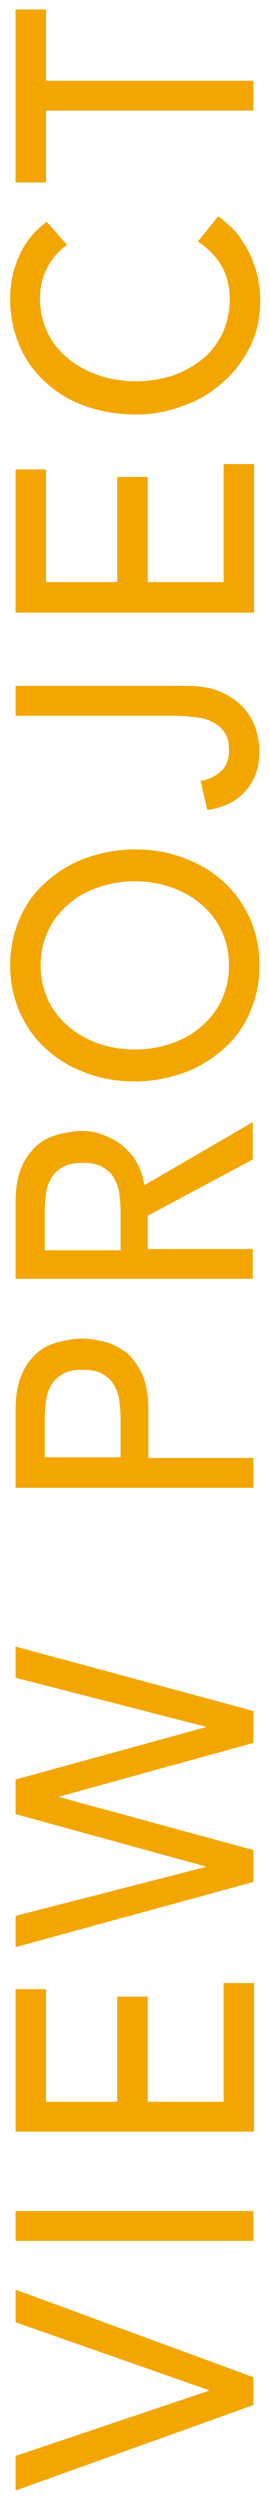 <?xml version="1.0" encoding="utf-8"?>
<!-- Generator: Adobe Illustrator 22.1.0, SVG Export Plug-In . SVG Version: 6.00 Build 0)  -->
<svg version="1.1" id="Laag_1" xmlns="http://www.w3.org/2000/svg" xmlns:xlink="http://www.w3.org/1999/xlink" x="0px" y="0px"
	 width="39.7px" height="368.5px" viewBox="0 0 39.7 368.5" style="enable-background:new 0 0 39.7 368.5;" xml:space="preserve">
<style type="text/css">
	.st0{fill:#F3A600;}
</style>
<g>
	<path class="st0" d="M2.3,367.1V362l28.5-9.6v-0.1l-28.5-10v-4.8l35.1,12.9v4.1L2.3,367.1z"/>
	<path class="st0" d="M2.3,330.3v-4.4h35.1v4.4H2.3z"/>
	<path class="st0" d="M2.3,314.3v-21.1h4.5v16.6h10.5v-15.5h4.5v15.5h11.2v-17.5h4.5v21.9H2.3z"/>
	<path class="st0" d="M2.3,287v-4.6l28-7.2v-0.1l-28-7.7v-5.1l28-7.7v-0.1l-28-7.2v-4.6l35.1,9.5v4.7l-28.6,7.9v0.1l28.6,7.8v4.7
		L2.3,287z"/>
	<path class="st0" d="M2.3,219.3v-11.5c0-2.1,0.3-3.8,0.9-5.2c0.6-1.4,1.4-2.4,2.3-3.2c0.9-0.8,2-1.3,3.2-1.6
		c1.2-0.3,2.3-0.5,3.4-0.5s2.2,0.2,3.4,0.5c1.2,0.3,2.2,0.9,3.2,1.6c0.9,0.8,1.7,1.9,2.3,3.2c0.6,1.4,0.9,3.1,0.9,5.2v7.1h15.5v4.4
		H2.3z M17.8,214.8V209c0-0.9-0.1-1.7-0.2-2.6c-0.1-0.8-0.4-1.6-0.8-2.3c-0.4-0.7-1-1.2-1.7-1.6c-0.7-0.4-1.7-0.6-2.9-0.6
		s-2.2,0.2-2.9,0.6c-0.7,0.4-1.3,0.9-1.7,1.6c-0.4,0.7-0.7,1.4-0.8,2.3c-0.1,0.8-0.2,1.7-0.2,2.6v5.8H17.8z"/>
	<path class="st0" d="M2.3,188.7v-11.5c0-2.1,0.3-3.8,0.9-5.2c0.6-1.4,1.4-2.4,2.3-3.2c0.9-0.8,2-1.3,3.2-1.6
		c1.2-0.3,2.3-0.5,3.4-0.5c1.1,0,2.2,0.2,3.2,0.6c1,0.4,2,0.9,2.8,1.6c0.8,0.7,1.6,1.5,2.1,2.5c0.6,1,0.9,2.1,1.1,3.3l16-9.3v5.5
		l-15.5,8.3v4.9h15.5v4.4H2.3z M17.8,184.3v-5.8c0-0.9-0.1-1.7-0.2-2.6c-0.1-0.8-0.4-1.6-0.8-2.3c-0.4-0.7-1-1.2-1.7-1.6
		c-0.7-0.4-1.7-0.6-2.9-0.6s-2.2,0.2-2.9,0.6c-0.7,0.4-1.3,0.9-1.7,1.6c-0.4,0.7-0.7,1.4-0.8,2.3c-0.1,0.8-0.2,1.7-0.2,2.6v5.8H17.8
		z"/>
	<path class="st0" d="M38.3,142.3c0,2.5-0.5,4.8-1.4,6.9c-0.9,2.1-2.2,3.9-3.9,5.4c-1.7,1.5-3.6,2.7-5.8,3.5
		c-2.2,0.8-4.7,1.3-7.3,1.3c-2.6,0-5-0.4-7.3-1.3c-2.2-0.8-4.2-2-5.8-3.5c-1.7-1.5-2.9-3.3-3.9-5.4c-0.9-2.1-1.4-4.4-1.4-6.9
		c0-2.5,0.5-4.8,1.4-6.9c0.9-2.1,2.2-3.9,3.9-5.4c1.7-1.5,3.6-2.7,5.8-3.5c2.2-0.8,4.7-1.3,7.3-1.3c2.6,0,5,0.4,7.3,1.3
		c2.2,0.8,4.2,2,5.8,3.5c1.7,1.5,2.9,3.3,3.9,5.4C37.8,137.5,38.3,139.8,38.3,142.3z M33.8,142.3c0-1.9-0.4-3.6-1.1-5.1
		c-0.7-1.5-1.7-2.8-3-3.9c-1.3-1.1-2.7-1.9-4.4-2.5c-1.7-0.6-3.5-0.9-5.4-0.9c-1.9,0-3.7,0.3-5.4,0.9c-1.7,0.6-3.2,1.4-4.4,2.5
		c-1.3,1.1-2.3,2.4-3,3.9c-0.7,1.5-1.1,3.2-1.1,5.1c0,1.9,0.4,3.6,1.1,5.1c0.7,1.5,1.7,2.8,3,3.9c1.3,1.1,2.7,1.9,4.4,2.5
		c1.7,0.6,3.5,0.9,5.4,0.9c1.9,0,3.7-0.3,5.4-0.9c1.7-0.6,3.2-1.4,4.4-2.5c1.3-1.1,2.3-2.4,3-3.9C33.4,145.9,33.8,144.2,33.8,142.3z
		"/>
	<path class="st0" d="M2.3,105.5v-4.4h25.1c2.2,0,4,0.3,5.4,1c1.4,0.6,2.5,1.5,3.3,2.4c0.8,1,1.4,2,1.7,3.1c0.3,1.1,0.5,2.1,0.5,3
		c0,2.3-0.6,4.3-1.9,5.8c-1.3,1.6-3.2,2.6-5.8,3l-1-4.3c1.3-0.2,2.4-0.8,3.1-1.5c0.8-0.8,1.1-1.8,1.1-3c0-1.1-0.2-2-0.7-2.7
		c-0.5-0.7-1.1-1.2-1.8-1.5c-0.7-0.4-1.6-0.6-2.6-0.7c-1-0.1-1.9-0.2-2.9-0.2H2.3z"/>
	<path class="st0" d="M2.3,90.3V69.2h4.5v16.6h10.5V70.3h4.5v15.5h11.2V68.4h4.5v21.9H2.3z"/>
	<path class="st0" d="M9.9,36.1c-1.3,0.9-2.3,2.1-3,3.5c-0.7,1.4-1,2.9-1,4.4c0,1.8,0.4,3.5,1.1,5c0.7,1.5,1.8,2.8,3,3.8
		c1.3,1.1,2.8,1.9,4.5,2.5c1.7,0.6,3.6,0.9,5.6,0.9c1.9,0,3.6-0.3,5.3-0.8c1.7-0.6,3.1-1.4,4.4-2.4c1.3-1,2.2-2.3,3-3.8
		c0.7-1.5,1.1-3.2,1.1-5.1c0-1.9-0.4-3.5-1.2-4.9c-0.8-1.4-2-2.6-3.5-3.6l3-3.7c0.4,0.2,0.9,0.7,1.6,1.3c0.7,0.6,1.4,1.4,2,2.4
		c0.7,1,1.3,2.2,1.8,3.7c0.5,1.4,0.8,3.1,0.8,5c0,2.6-0.5,4.9-1.6,7c-1.1,2.1-2.4,3.8-4.2,5.3c-1.7,1.5-3.7,2.6-5.8,3.3
		c-2.2,0.8-4.4,1.2-6.6,1.2c-2.7,0-5.2-0.4-7.5-1.2c-2.3-0.8-4.3-2-5.9-3.5c-1.7-1.5-3-3.3-3.9-5.4c-0.9-2.1-1.4-4.4-1.4-6.9
		c0-2.2,0.4-4.3,1.3-6.3c0.9-2.1,2.3-3.8,4.1-5.1L9.9,36.1z"/>
	<path class="st0" d="M6.8,16.4v10.5H2.3V1.4h4.5v10.5h30.6v4.4H6.8z"/>
</g>
</svg>
